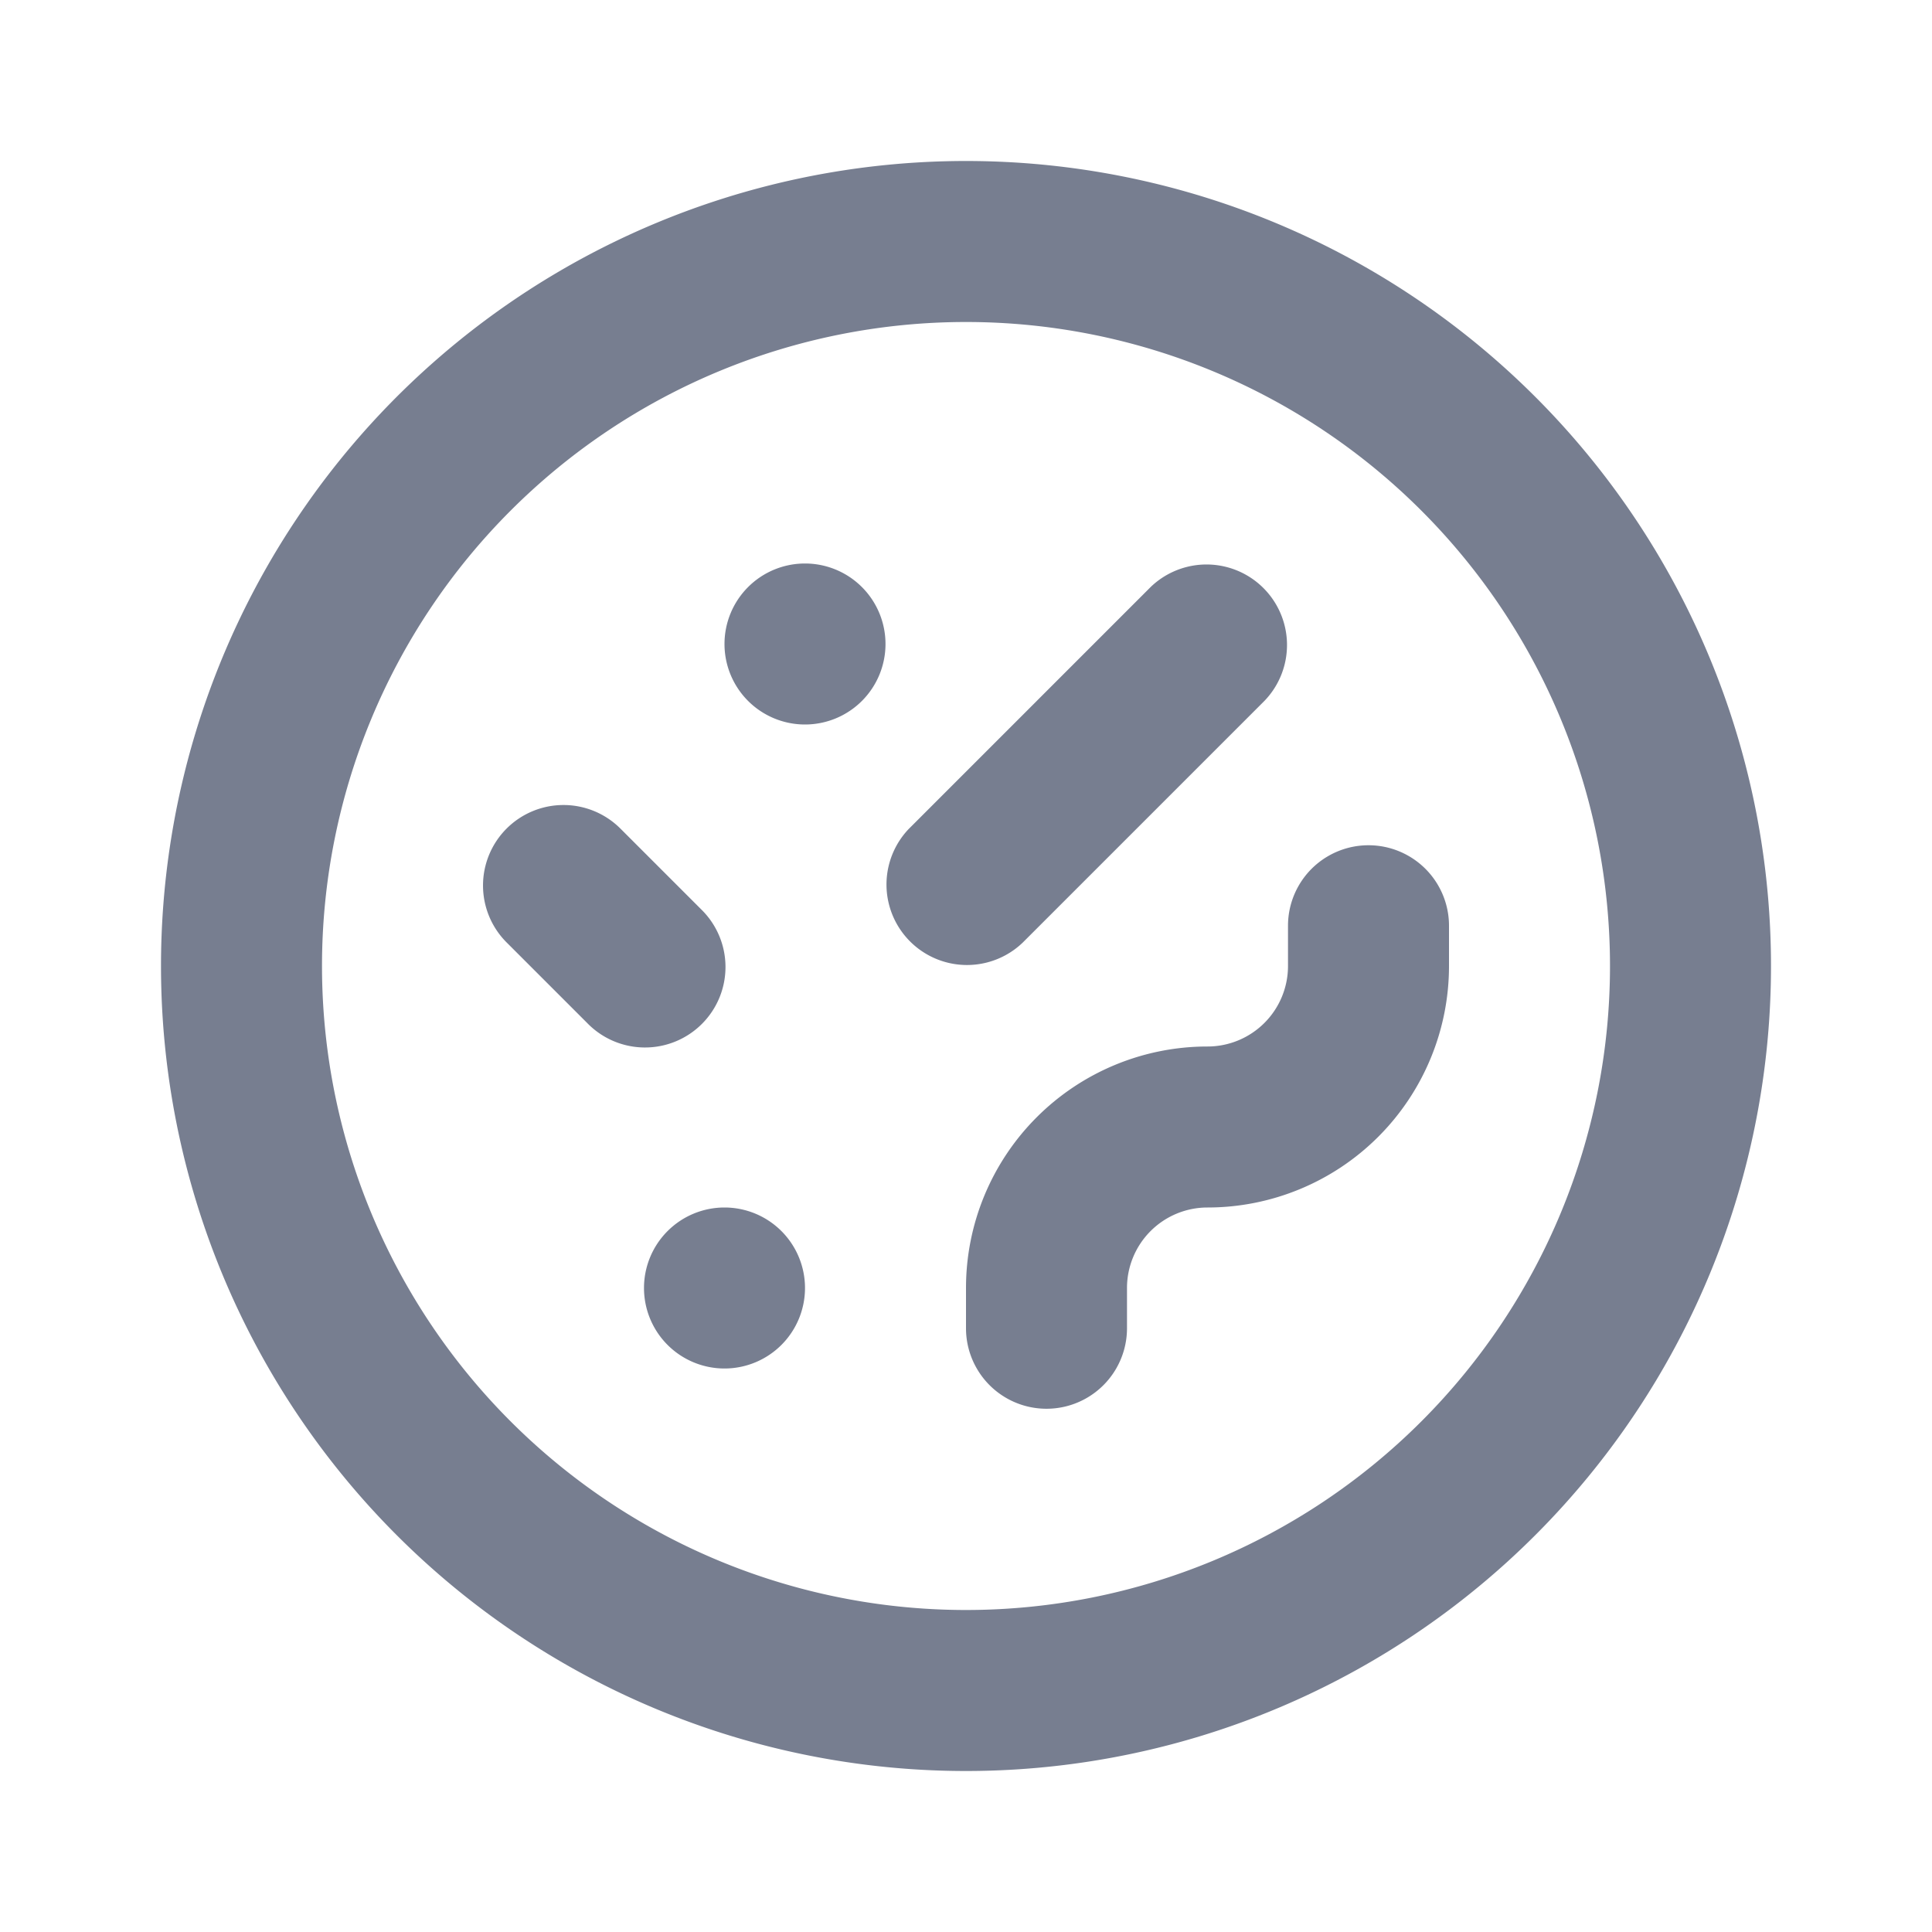 <svg id="icons_Petri_Dish_Line" data-name="icons/Petri Dish/Line" xmlns="http://www.w3.org/2000/svg" width="24" height="24" viewBox="0 0 24 24">
  <path id="Shape" d="M10,18a8,8,0,1,0-8-8A8,8,0,0,0,10,18Zm0,2A10,10,0,1,0,0,10,10,10,0,0,0,10,20Z" transform="translate(2 2)" fill="#777e90" fill-rule="evenodd"/>
  <g id="Shape-2" data-name="Shape" transform="translate(6 7)">
    <path id="_6F9BD076-806B-477C-9212-676082DCA4A3" data-name="6F9BD076-806B-477C-9212-676082DCA4A3" d="M3.293.293A1,1,0,0,1,4.707,1.707l-3,3A1,1,0,0,1,.293,3.293Z" transform="translate(5 0)" fill="#777e90"/>
    <path id="_2961DD60-86A8-4B31-A6E6-E464FB4407B6" data-name="2961DD60-86A8-4B31-A6E6-E464FB4407B6" d="M.293.293a1,1,0,0,1,1.414,0l1,1A1,1,0,1,1,1.293,2.707l-1-1A1,1,0,0,1,.293.293Z" transform="translate(0 3)" fill="#777e90"/>
    <path id="FE136E43-689D-47F9-A32B-B97B890D16FA" d="M1,2A1,1,0,1,0,0,1,1,1,0,0,0,1,2Z" transform="translate(3 0)" fill="#777e90"/>
    <path id="A0BF2C53-E7BE-4F18-A7C4-F3F621C2C0A6" d="M2,1A1,1,0,1,1,1,0,1,1,0,0,1,2,1Z" transform="translate(2 8)" fill="#777e90"/>
    <path id="_1D15B57D-94C9-4FC7-A412-1E08E757F6FF" data-name="1D15B57D-94C9-4FC7-A412-1E08E757F6FF" d="M6,1A1,1,0,0,0,4,1v.5a1,1,0,0,1-1,1,3,3,0,0,0-3,3V6A1,1,0,0,0,2,6V5.5a1,1,0,0,1,1-1,3,3,0,0,0,3-3Z" transform="translate(6 3.5)" fill="#777e90"/>
  </g>
</svg>
